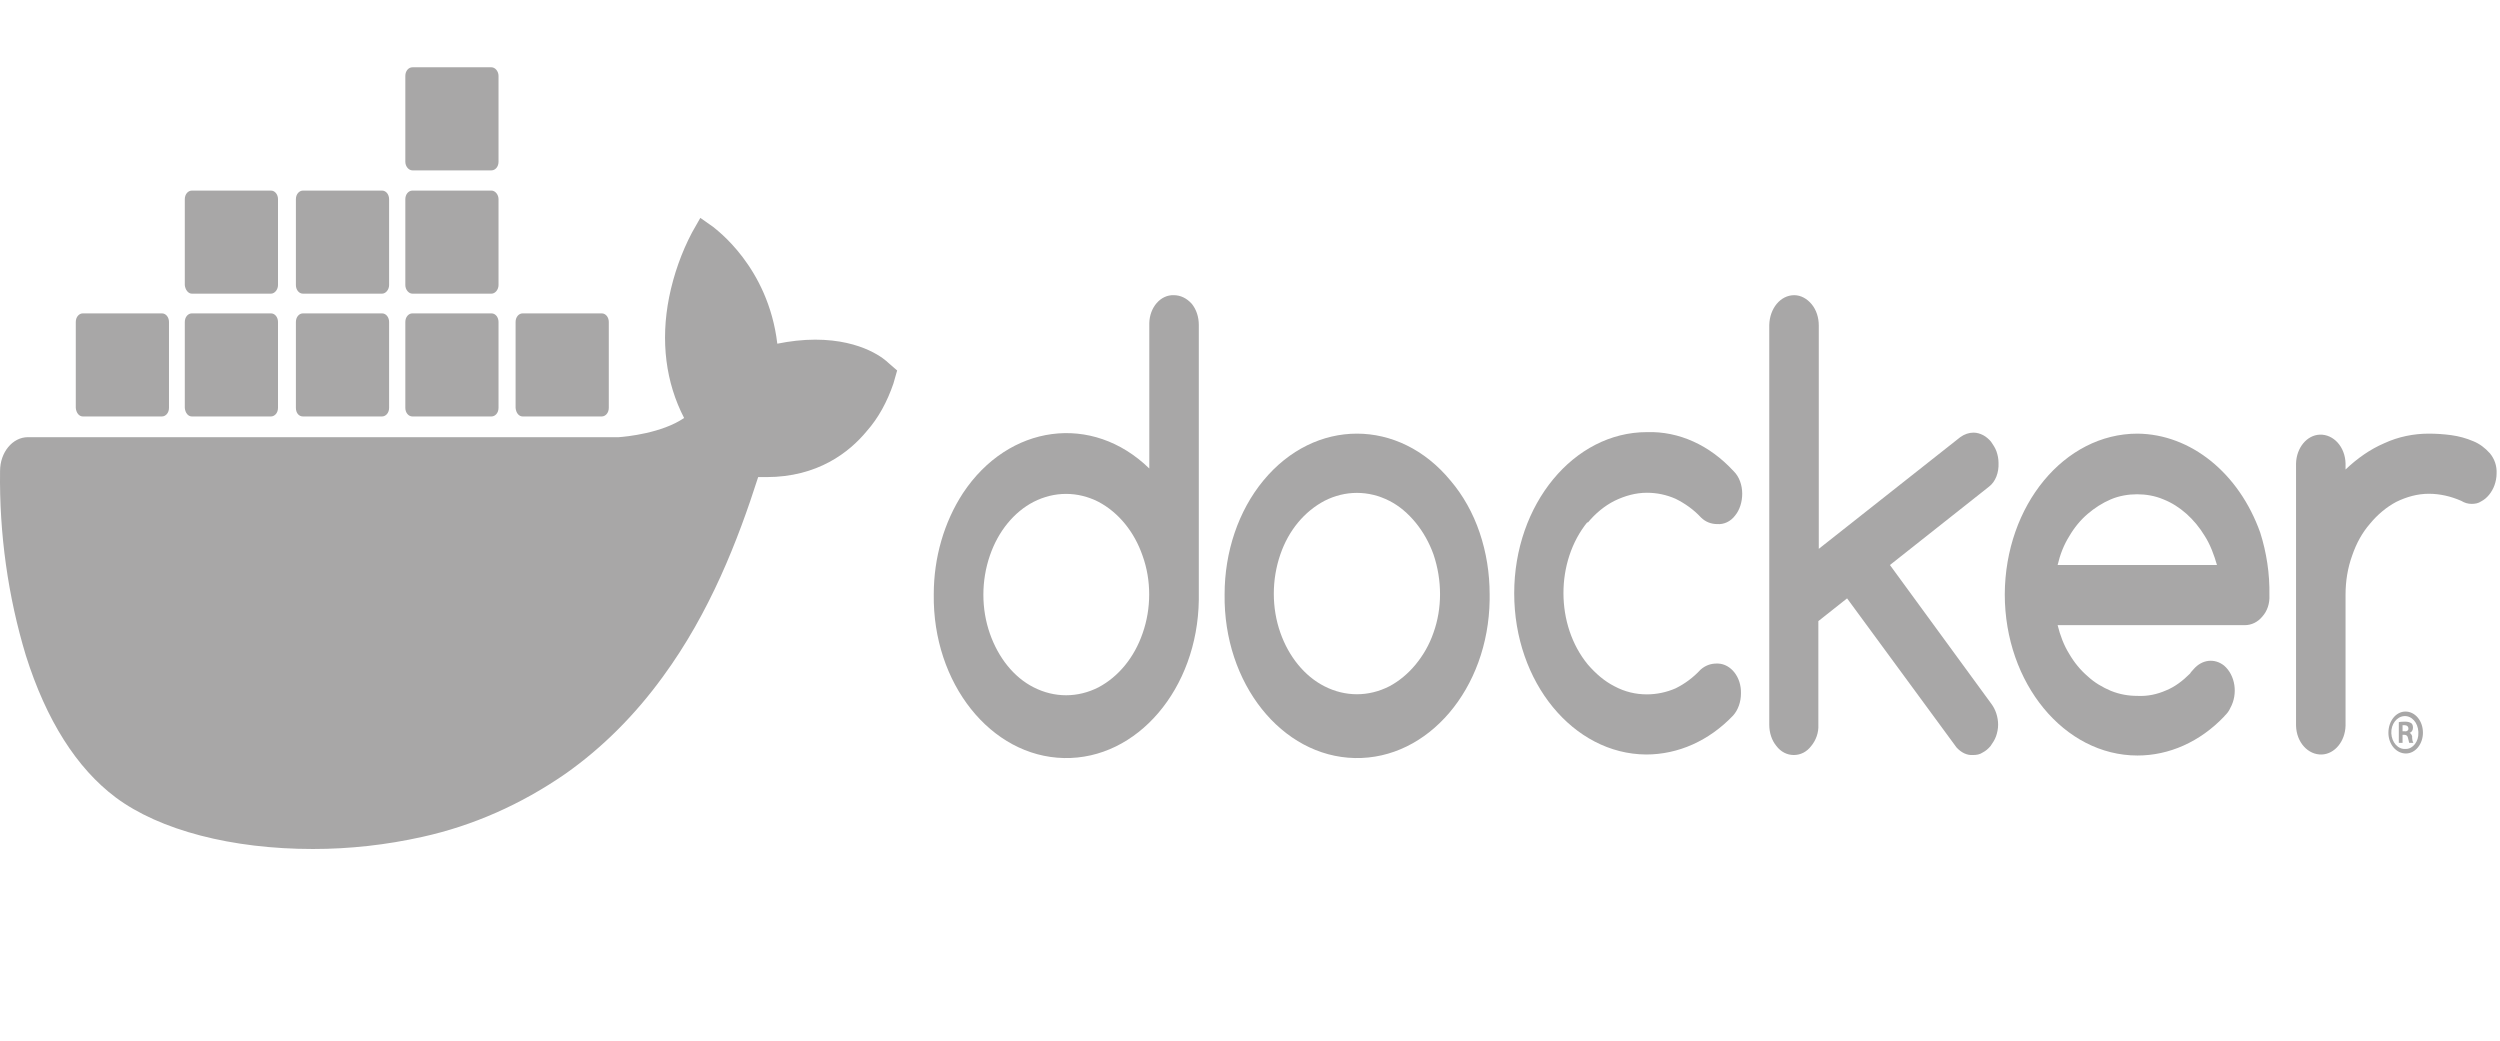 <svg width="1686" height="702" viewBox="0 0 1686 702" fill="none" xmlns="http://www.w3.org/2000/svg">
<path d="M791.641 199.072C782.661 198.731 775.366 207.251 775.085 217.815C775.085 218.156 775.085 218.837 775.085 219.178V315.958C736.641 278.473 680.239 285.97 649.372 332.657C636.744 352.081 629.729 375.935 629.729 400.812C628.887 460.789 668.172 510.201 717.56 511.223C766.947 512.246 807.636 464.537 808.478 404.56C808.478 403.197 808.478 402.175 808.478 400.812V219.178C808.478 213.725 806.794 208.614 803.707 204.865C800.34 201.117 796.131 199.072 791.641 199.072ZM770.595 427.052C764.983 443.409 754.32 456.358 740.85 463.515C726.82 470.671 711.106 470.671 697.075 463.515C683.606 456.699 673.223 443.409 667.611 427.392C661.718 410.694 661.718 391.611 667.611 374.572C673.223 358.215 683.887 345.265 697.075 338.45C711.106 331.293 726.82 331.293 740.85 338.45C754.32 345.606 764.983 358.556 770.595 374.913C776.488 391.27 776.488 410.354 770.595 427.052Z" fill="#A8A7A7"/>
<path d="M978.246 324.137C943.451 281.881 886.767 281.881 851.972 324.137C835.135 344.584 825.875 372.186 825.875 400.812C825.033 460.788 864.319 510.201 913.706 511.223C963.093 512.246 1003.78 464.537 1004.62 404.56C1004.62 403.197 1004.62 402.175 1004.62 400.812C1004.62 386.499 1002.38 372.527 997.889 359.237C993.399 345.947 986.665 334.019 978.246 324.137ZM966.741 426.711C963.935 434.889 959.726 442.046 954.675 448.18C949.624 454.314 943.451 459.425 936.997 462.833C922.966 469.989 907.252 469.989 893.221 462.833C879.752 456.017 869.089 442.727 863.477 426.711C857.584 410.013 857.584 390.929 863.477 373.89C869.089 357.533 879.752 344.924 893.221 337.768C907.252 330.612 922.966 330.612 936.997 337.768C943.731 341.176 949.624 346.287 954.675 352.421C959.726 358.555 963.935 366.052 966.741 373.89C972.634 391.27 972.634 410.353 966.741 426.711Z" fill="#A8A7A7"/>
<path d="M1347.81 312.211C1347.81 309.485 1347.25 306.758 1346.41 304.373C1345.56 301.987 1344.16 299.943 1342.76 297.898C1341.35 296.194 1339.39 294.49 1337.43 293.468C1335.46 292.446 1333.22 291.764 1330.97 291.764C1327.89 291.764 1324.8 292.787 1321.99 294.831L1226.59 370.143V219.519C1226.59 214.067 1224.9 208.955 1221.81 205.207C1218.73 201.458 1214.52 199.073 1210.03 199.073C1200.77 199.073 1193.47 207.933 1193.19 219.179C1193.19 219.179 1193.19 219.179 1193.19 219.519V488.733C1193.19 494.186 1194.88 499.297 1197.96 503.046C1201.05 507.135 1205.26 509.18 1209.75 509.18C1214.24 509.18 1218.45 507.135 1221.53 503.046C1224.62 499.297 1226.59 494.186 1226.3 488.733V418.874L1245.67 403.539L1319.47 504.068C1322.55 507.476 1326.48 509.521 1330.69 509.18C1332.94 509.18 1335.18 508.839 1337.15 507.476C1339.11 506.454 1340.79 505.09 1342.48 503.046C1343.88 501.001 1345.28 498.956 1346.12 496.571C1346.97 494.185 1347.53 491.459 1347.53 488.733C1347.53 483.621 1345.84 478.51 1343.04 474.761L1274.57 381.048L1341.35 328.227C1345.84 324.819 1348.09 318.686 1347.81 312.211Z" fill="#A8A7A7"/>
<path d="M1070.85 352.421C1075.9 346.287 1082.07 341.175 1088.81 337.768C1095.82 334.36 1103.12 332.315 1110.69 332.315C1117.43 332.315 1123.88 333.678 1130.06 336.404C1136.23 339.471 1142.12 343.561 1147.17 349.013C1150.26 352.08 1154.19 353.443 1158.12 353.443C1162.61 353.784 1167.1 351.739 1170.18 347.65C1173.27 343.902 1174.95 338.449 1174.95 332.997C1174.95 327.203 1172.99 321.41 1169.06 317.662C1153.07 300.282 1132.3 290.74 1110.69 291.422C1061.31 291.422 1021.18 340.153 1021.18 400.13C1021.18 460.106 1061.03 508.497 1110.13 508.837C1131.74 508.837 1152.5 499.637 1168.78 482.598C1172.15 478.849 1174.11 473.397 1174.11 467.603C1174.39 456.699 1167.38 447.838 1158.68 447.498C1158.4 447.498 1157.84 447.498 1157.56 447.498C1153.63 447.498 1149.98 448.861 1146.89 451.587C1141.84 457.039 1136.23 461.129 1130.06 464.196C1123.88 466.922 1117.15 468.285 1110.69 468.285C1103.12 468.285 1095.82 466.581 1088.81 462.833C1082.07 459.425 1076.18 454.313 1070.85 448.179C1048.96 421.599 1048.96 378.661 1070.57 352.08C1070.85 352.762 1070.85 352.762 1070.85 352.421Z" fill="#A8A7A7"/>
<path d="M1679.21 305.735C1675.84 301.986 1672.2 299.26 1667.99 297.556C1663.22 295.512 1658.17 294.149 1653.12 293.467C1648.06 292.786 1643.01 292.445 1637.96 292.445C1627.86 292.445 1617.48 294.489 1607.94 298.919C1598.4 303.009 1589.7 309.143 1581.84 316.64V312.551C1581.56 301.305 1573.7 292.786 1564.44 293.126C1555.74 293.467 1548.73 301.986 1548.45 312.551V489.414C1548.73 500.659 1556.59 509.179 1565.85 508.838C1574.54 508.497 1581.56 499.978 1581.84 489.414V401.152C1581.84 391.951 1583.24 383.091 1586.33 374.572C1589.14 366.393 1593.06 359.237 1598.4 353.103C1603.45 346.969 1609.62 341.857 1616.07 338.45C1623.09 335.042 1630.39 332.997 1637.96 332.997C1645.54 332.997 1652.83 334.701 1659.85 337.768C1662.1 339.131 1664.34 339.813 1666.87 339.813C1669.11 339.813 1671.36 339.472 1673.32 338.109C1675.28 337.086 1676.97 335.723 1678.65 333.679C1680.05 331.975 1681.46 329.589 1682.3 327.204C1683.14 324.819 1683.7 322.092 1683.7 319.366C1683.98 314.254 1682.3 309.484 1679.21 305.735Z" fill="#A8A7A7"/>
<path d="M1524.31 359.237C1510 319.025 1477.45 292.785 1441.53 292.445C1392.15 292.445 1352.3 340.835 1352.02 400.812C1352.02 460.788 1392.15 509.519 1441.53 509.519C1462.86 509.519 1483.63 500.318 1499.9 483.28C1500.18 482.939 1500.46 482.598 1500.46 482.598C1501.87 481.235 1503.27 479.531 1504.11 477.486C1509.44 467.945 1507.48 455.336 1499.9 448.861C1493.45 443.75 1485.03 444.772 1479.42 451.247C1478.86 451.928 1477.17 453.632 1477.17 453.973L1476.89 454.314C1472.12 459.084 1466.79 463.174 1460.9 465.559C1454.72 468.286 1448.27 469.649 1441.53 469.308C1435.36 469.308 1429.47 468.285 1423.57 465.9C1417.96 463.515 1412.63 460.448 1407.86 456.017C1403.09 451.928 1398.88 446.817 1395.51 441.023C1391.87 435.23 1389.34 428.415 1387.66 421.599H1513.93C1518.42 421.599 1522.63 419.554 1525.72 415.806C1529.08 412.057 1530.77 406.946 1530.49 401.493C1530.77 386.84 1528.52 372.527 1524.31 359.237ZM1387.66 381.047C1389.34 373.89 1391.87 367.416 1395.51 361.622C1398.88 355.829 1403.09 350.717 1407.86 346.628C1412.63 342.539 1417.96 339.131 1423.57 336.746C1429.19 334.36 1435.36 333.338 1441.25 333.338C1447.15 333.338 1453.32 334.36 1458.93 336.746C1470.16 341.176 1479.98 350.036 1486.99 361.622C1490.64 367.416 1493.17 374.231 1495.13 381.047H1387.66Z" fill="#A8A7A7"/>
<path d="M1622.25 479.872C1615.79 479.872 1610.74 486.347 1610.74 494.185C1610.74 502.023 1616.07 508.157 1622.53 508.157C1628.98 508.157 1634.03 501.682 1634.03 494.185C1634.03 486.006 1628.7 479.872 1622.25 479.872ZM1622.25 505.09C1617.19 505.43 1612.99 500.66 1612.71 494.526C1612.42 488.392 1616.35 483.28 1621.4 482.939C1626.46 482.598 1630.66 487.369 1630.94 493.503C1630.94 493.844 1630.94 493.844 1630.94 494.185C1631.23 499.978 1627.3 505.09 1622.53 505.09C1622.53 505.09 1622.53 505.09 1622.25 505.09Z" fill="#A8A7A7"/>
<path d="M1625.05 494.184C1626.45 493.843 1627.3 492.48 1627.3 490.776C1627.3 489.413 1627.02 488.391 1626.17 487.709C1625.05 487.027 1623.65 486.687 1622.25 486.687C1620.84 486.687 1619.16 486.687 1617.76 487.027V500.999H1620.28V495.547H1621.4C1622.81 495.547 1623.65 496.228 1623.93 497.591C1624.21 498.614 1624.49 499.977 1624.77 500.999H1627.58C1627.02 499.977 1626.74 498.614 1626.74 497.591C1627.02 496.228 1626.17 494.865 1625.05 494.184ZM1621.68 493.161H1620.28V489.072C1620.84 489.072 1621.4 489.072 1621.68 489.072C1623.37 489.072 1624.21 490.094 1624.21 491.117C1624.49 492.48 1623.09 493.502 1621.68 493.161Z" fill="#A8A7A7"/>
<path d="M599.14 244.737C597.456 243.033 582.303 229.061 549.752 229.061C541.334 229.061 532.635 230.083 524.217 231.787C518.043 179.648 482.406 154.431 481.003 153.068L472.304 146.934L466.692 156.816C459.676 170.107 454.345 185.101 451.258 200.436C445.365 230.083 449.013 258.027 461.36 281.881C446.488 292.105 422.355 294.49 417.304 294.831H18.837C8.455 294.831 0.037 305.054 0.037 317.663C-0.525 359.919 5.368 402.175 17.434 442.046C31.184 485.666 51.669 518.04 78.046 537.805C107.791 559.955 156.337 572.564 211.056 572.564C235.749 572.564 260.443 569.838 284.856 564.385C318.81 556.888 351.361 542.576 381.386 521.788C406.08 504.409 428.248 482.258 447.049 456.359C478.758 413.08 497.559 364.69 511.309 321.752C513.273 321.752 514.957 321.752 516.921 321.752C551.436 321.752 572.762 305.054 584.548 290.742C592.405 281.881 598.298 270.976 602.507 258.709L605.032 249.848L599.14 244.737Z" fill="#A8A7A7"/>
<path d="M55.879 280.86H109.195C111.72 280.86 113.965 278.474 113.965 275.066V217.134C113.965 214.067 112.001 211.341 109.195 211.341H55.879C53.353 211.341 51.109 213.727 51.109 217.134V275.066C51.389 278.474 53.353 280.86 55.879 280.86Z" fill="#A8A7A7"/>
<path d="M129.4 280.86H182.716C185.242 280.86 187.487 278.474 187.487 275.066V217.134C187.487 214.067 185.522 211.341 182.716 211.341H129.4C126.875 211.341 124.63 213.727 124.63 217.134V275.066C124.911 278.474 126.875 280.86 129.4 280.86Z" fill="#A8A7A7"/>
<path d="M204.324 280.86H257.64C260.166 280.86 262.411 278.474 262.411 275.066V217.134C262.411 214.067 260.446 211.341 257.64 211.341H204.324C201.799 211.341 199.554 213.727 199.554 217.134V275.066C199.554 278.474 201.518 280.86 204.324 280.86Z" fill="#A8A7A7"/>
<path d="M278.122 280.86H331.438C333.963 280.86 336.208 278.474 336.208 275.066V217.134C336.208 214.067 334.244 211.341 331.438 211.341H278.122C275.597 211.341 273.352 213.727 273.352 217.134V275.066C273.352 278.474 275.597 280.86 278.122 280.86Z" fill="#A8A7A7"/>
<path d="M129.4 198.05H182.716C185.242 198.05 187.487 195.323 187.487 192.256V134.324C187.487 131.257 185.522 128.531 182.716 128.531H129.4C126.875 128.531 124.63 130.917 124.63 134.324V192.256C124.911 195.323 126.875 198.05 129.4 198.05Z" fill="#A8A7A7"/>
<path d="M204.324 198.05H257.64C260.166 198.05 262.411 195.323 262.411 192.256V134.324C262.411 131.257 260.446 128.531 257.64 128.531H204.324C201.799 128.531 199.554 130.917 199.554 134.324V192.256C199.554 195.323 201.518 198.05 204.324 198.05Z" fill="#A8A7A7"/>
<path d="M278.122 198.05H331.438C333.963 198.05 336.208 195.323 336.208 192.256V134.324C336.208 131.257 333.963 128.531 331.438 128.531H278.122C275.597 128.531 273.352 130.917 273.352 134.324V192.256C273.352 195.323 275.597 198.05 278.122 198.05Z" fill="#A8A7A7"/>
<path d="M278.122 114.9H331.438C333.963 114.9 336.208 112.515 336.208 109.107V51.175C336.208 48.108 333.963 45.382 331.438 45.382H278.122C275.597 45.382 273.352 47.767 273.352 51.175V109.107C273.352 112.174 275.597 114.9 278.122 114.9Z" fill="#A8A7A7"/>
<path d="M352.484 280.86H405.8C408.326 280.86 410.571 278.474 410.571 275.066V217.134C410.571 214.067 408.606 211.341 405.8 211.341H352.484C349.959 211.341 347.714 213.727 347.714 217.134V275.066C347.995 278.474 349.959 280.86 352.484 280.86Z" fill="#A8A7A7"/>
</svg>
